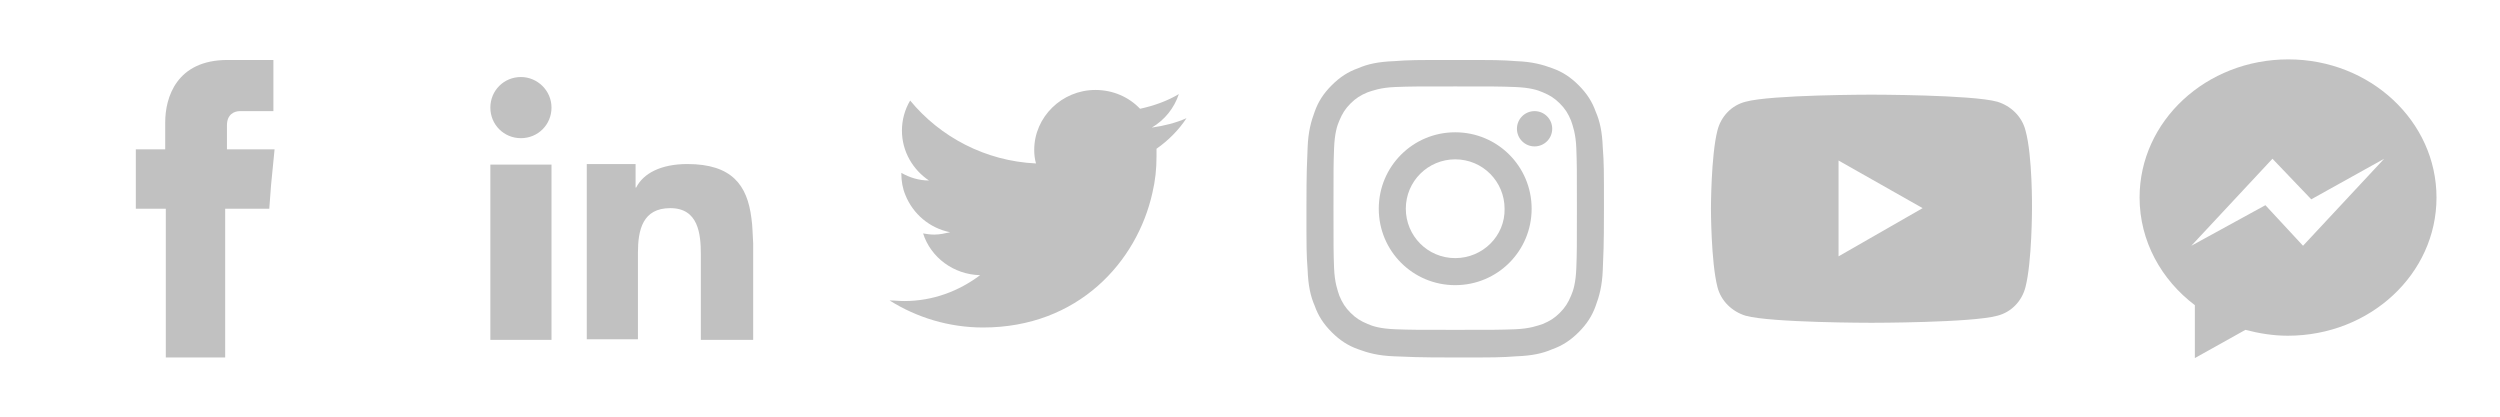 <?xml version="1.0" encoding="utf-8"?>
<!-- Generator: Adobe Illustrator 19.0.0, SVG Export Plug-In . SVG Version: 6.00 Build 0)  -->
<svg version="1.1" id="Calque_1" xmlns="http://www.w3.org/2000/svg" xmlns:xlink="http://www.w3.org/1999/xlink" x="0px" y="0px"
	 viewBox="-311.7 592.6 425.2 70.9" style="enable-background:new -311.7 592.6 425.2 70.9;" xml:space="preserve">
<style type="text/css">
	.st0{fill:#C1C1C1;}
</style>
<g>
	<path id="XMLID_89_" class="st0" d="M-273.1,618v-4.1c0-1.9,1.3-2.4,2.2-2.4s5.7,0,5.7,0v-8.7h-7.8c-8.7,0-10.6,6.4-10.6,10.6v4.6
		h-5v6.1v4h5.1c0,11.5,0,25.3,0,25.3h10.1c0,0,0-14,0-25.3h7.5l0.3-4l0.6-6.1C-265,618-273.1,618-273.1,618z"/>
	<path id="XMLID_85_" class="st0" d="M-228.3,628.5v21.9h10.4v-23.7v-6.1h-10.4V628.5z M-183.9,629.7c-0.7-5.6-3.3-9.2-10.9-9.2
		c-4.5,0-7.5,1.6-8.7,4h-0.1v-4h-8.3v5.7v24.1h8.7v-14.7c0-3.9,0.8-7.6,5.5-7.6c4.8,0,5.2,4.4,5.2,7.9v14.5h8.9V634
		C-183.7,632.5-183.7,631-183.9,629.7L-183.9,629.7z M-223.1,605.7c-2.9,0-5.2,2.3-5.2,5.2s2.3,5.2,5.2,5.2s5.2-2.3,5.2-5.2
		S-220.3,605.7-223.1,605.7L-223.1,605.7z"/>
	<path id="XMLID_84_" class="st0" d="M-109.9,612.7c-1.8,0.8-3.8,1.3-5.9,1.6c2.2-1.3,3.8-3.3,4.6-5.7c-2,1.2-4.3,2-6.6,2.5
		c-1.9-2-4.6-3.2-7.6-3.2c-5.7,0-10.4,4.6-10.4,10.2c0,0.8,0.1,1.6,0.3,2.3c-8.6-0.4-16.3-4.5-21.4-10.7c-0.9,1.5-1.4,3.3-1.4,5.1
		c0,3.6,1.9,6.7,4.6,8.5c-1.7,0-3.3-0.5-4.7-1.3c0,0.1,0,0.1,0,0.1c0,1.3,0.2,2.5,0.7,3.7c1.3,3.2,4.1,5.6,7.6,6.3
		c-0.9,0.2-1.8,0.4-2.7,0.4c-0.7,0-1.3-0.1-1.9-0.2c1.3,4.1,5.2,7,9.7,7.1c-3.6,2.7-8,4.4-12.9,4.4c-0.9,0-1.6-0.1-2.5-0.1
		c4.6,2.9,10.1,4.6,15.9,4.6c16.2,0,26.2-11.2,28.8-22.9c0.5-2.1,0.7-4.1,0.7-6.2c0-0.4,0-0.9,0-1.3
		C-113,616.5-111.2,614.7-109.9,612.7L-109.9,612.7z"/>
	<g id="XMLID_76_">
		<path id="XMLID_81_" class="st0" d="M-64.2,607.3c6.7,0,7.5,0,10.2,0.1c2.5,0.1,3.8,0.5,4.7,0.9c1.2,0.5,2,1,2.9,1.9
			c0.9,0.9,1.4,1.7,1.9,2.9c0.3,0.9,0.8,2.2,0.9,4.7c0.1,2.7,0.1,3.5,0.1,10.2s0,7.5-0.1,10.2c-0.1,2.5-0.5,3.8-0.9,4.7
			c-0.5,1.2-1,2-1.9,2.9c-0.9,0.9-1.7,1.4-2.9,1.9c-0.9,0.3-2.2,0.8-4.7,0.9c-2.7,0.1-3.5,0.1-10.2,0.1c-6.7,0-7.5,0-10.2-0.1
			c-2.5-0.1-3.8-0.5-4.7-0.9c-1.2-0.5-2-1-2.9-1.9c-0.9-0.9-1.4-1.7-1.9-2.9c-0.3-0.9-0.8-2.2-0.9-4.7c-0.1-2.7-0.1-3.5-0.1-10.2
			s0-7.5,0.1-10.2c0.1-2.5,0.5-3.8,0.9-4.7c0.5-1.2,1-2,1.9-2.9c0.9-0.9,1.7-1.4,2.9-1.9c0.9-0.3,2.2-0.8,4.7-0.9
			C-71.7,607.3-70.9,607.3-64.2,607.3 M-64.2,602.8c-6.9,0-7.7,0-10.4,0.2c-2.7,0.1-4.5,0.5-6.1,1.2c-1.7,0.6-3.1,1.5-4.5,2.9
			c-1.4,1.4-2.3,2.8-2.9,4.5c-0.6,1.6-1.1,3.4-1.2,6.1c-0.1,2.7-0.2,3.6-0.2,10.4c0,6.9,0,7.7,0.2,10.4c0.1,2.7,0.5,4.5,1.2,6.1
			c0.6,1.7,1.5,3.1,2.9,4.5c1.4,1.4,2.8,2.3,4.5,2.9c1.6,0.6,3.4,1.1,6.1,1.2c2.7,0.1,3.6,0.2,10.4,0.2s7.7,0,10.4-0.2
			c2.7-0.1,4.5-0.5,6.1-1.2c1.7-0.6,3.1-1.5,4.5-2.9c1.4-1.4,2.3-2.8,2.9-4.5c0.6-1.6,1.1-3.4,1.2-6.1c0.1-2.7,0.2-3.6,0.2-10.4
			s0-7.7-0.2-10.4c-0.1-2.7-0.5-4.5-1.2-6.1c-0.6-1.7-1.5-3.1-2.9-4.5c-1.4-1.4-2.8-2.3-4.5-2.9c-1.6-0.6-3.4-1.1-6.1-1.2
			C-56.4,602.8-57.3,602.8-64.2,602.8L-64.2,602.8z"/>
		<path id="XMLID_78_" class="st0" d="M-64.2,615.1c-7.2,0-13,5.8-13,13s5.8,13,13,13c7.2,0,13-5.8,13-13S-57,615.1-64.2,615.1z
			 M-64.2,636.5c-4.7,0-8.4-3.8-8.4-8.4c0-4.7,3.8-8.4,8.4-8.4c4.7,0,8.4,3.8,8.4,8.4C-55.7,632.7-59.5,636.5-64.2,636.5z"/>
		<circle id="XMLID_77_" class="st0" cx="-50.7" cy="614.5" r="3"/>
	</g>
	<path id="XMLID_73_" class="st0" d="M32.8,614.8c-0.6-2.4-2.5-4.2-4.8-4.9c-4.3-1.2-21.4-1.2-21.4-1.2s-17.1,0-21.4,1.2
		c-2.4,0.6-4.2,2.5-4.8,4.9c-1.1,4.3-1.1,13.3-1.1,13.3s0,9,1.1,13.3c0.6,2.4,2.5,4.2,4.8,4.9c4.3,1.2,21.4,1.2,21.4,1.2
		s17.1,0,21.4-1.2c2.4-0.6,4.2-2.5,4.8-4.9c1.1-4.3,1.1-13.3,1.1-13.3S34,619.1,32.8,614.8z M1,636.2v-16.3l14.3,8.1L1,636.2z"/>
	<path class="st0" d="M77.5,602.7c-14,0-25.3,10.5-25.3,23.5c0,7.4,3.7,14,9.4,18.3v9l8.6-4.8c2.3,0.6,4.7,1,7.2,1
		c14,0,25.3-10.5,25.3-23.5S91.4,602.7,77.5,602.7z M80,634.4l-6.4-6.9L61,634.4l13.8-14.8l6.6,6.9l12.4-6.9L80,634.4z"/>
</g>
</svg>
